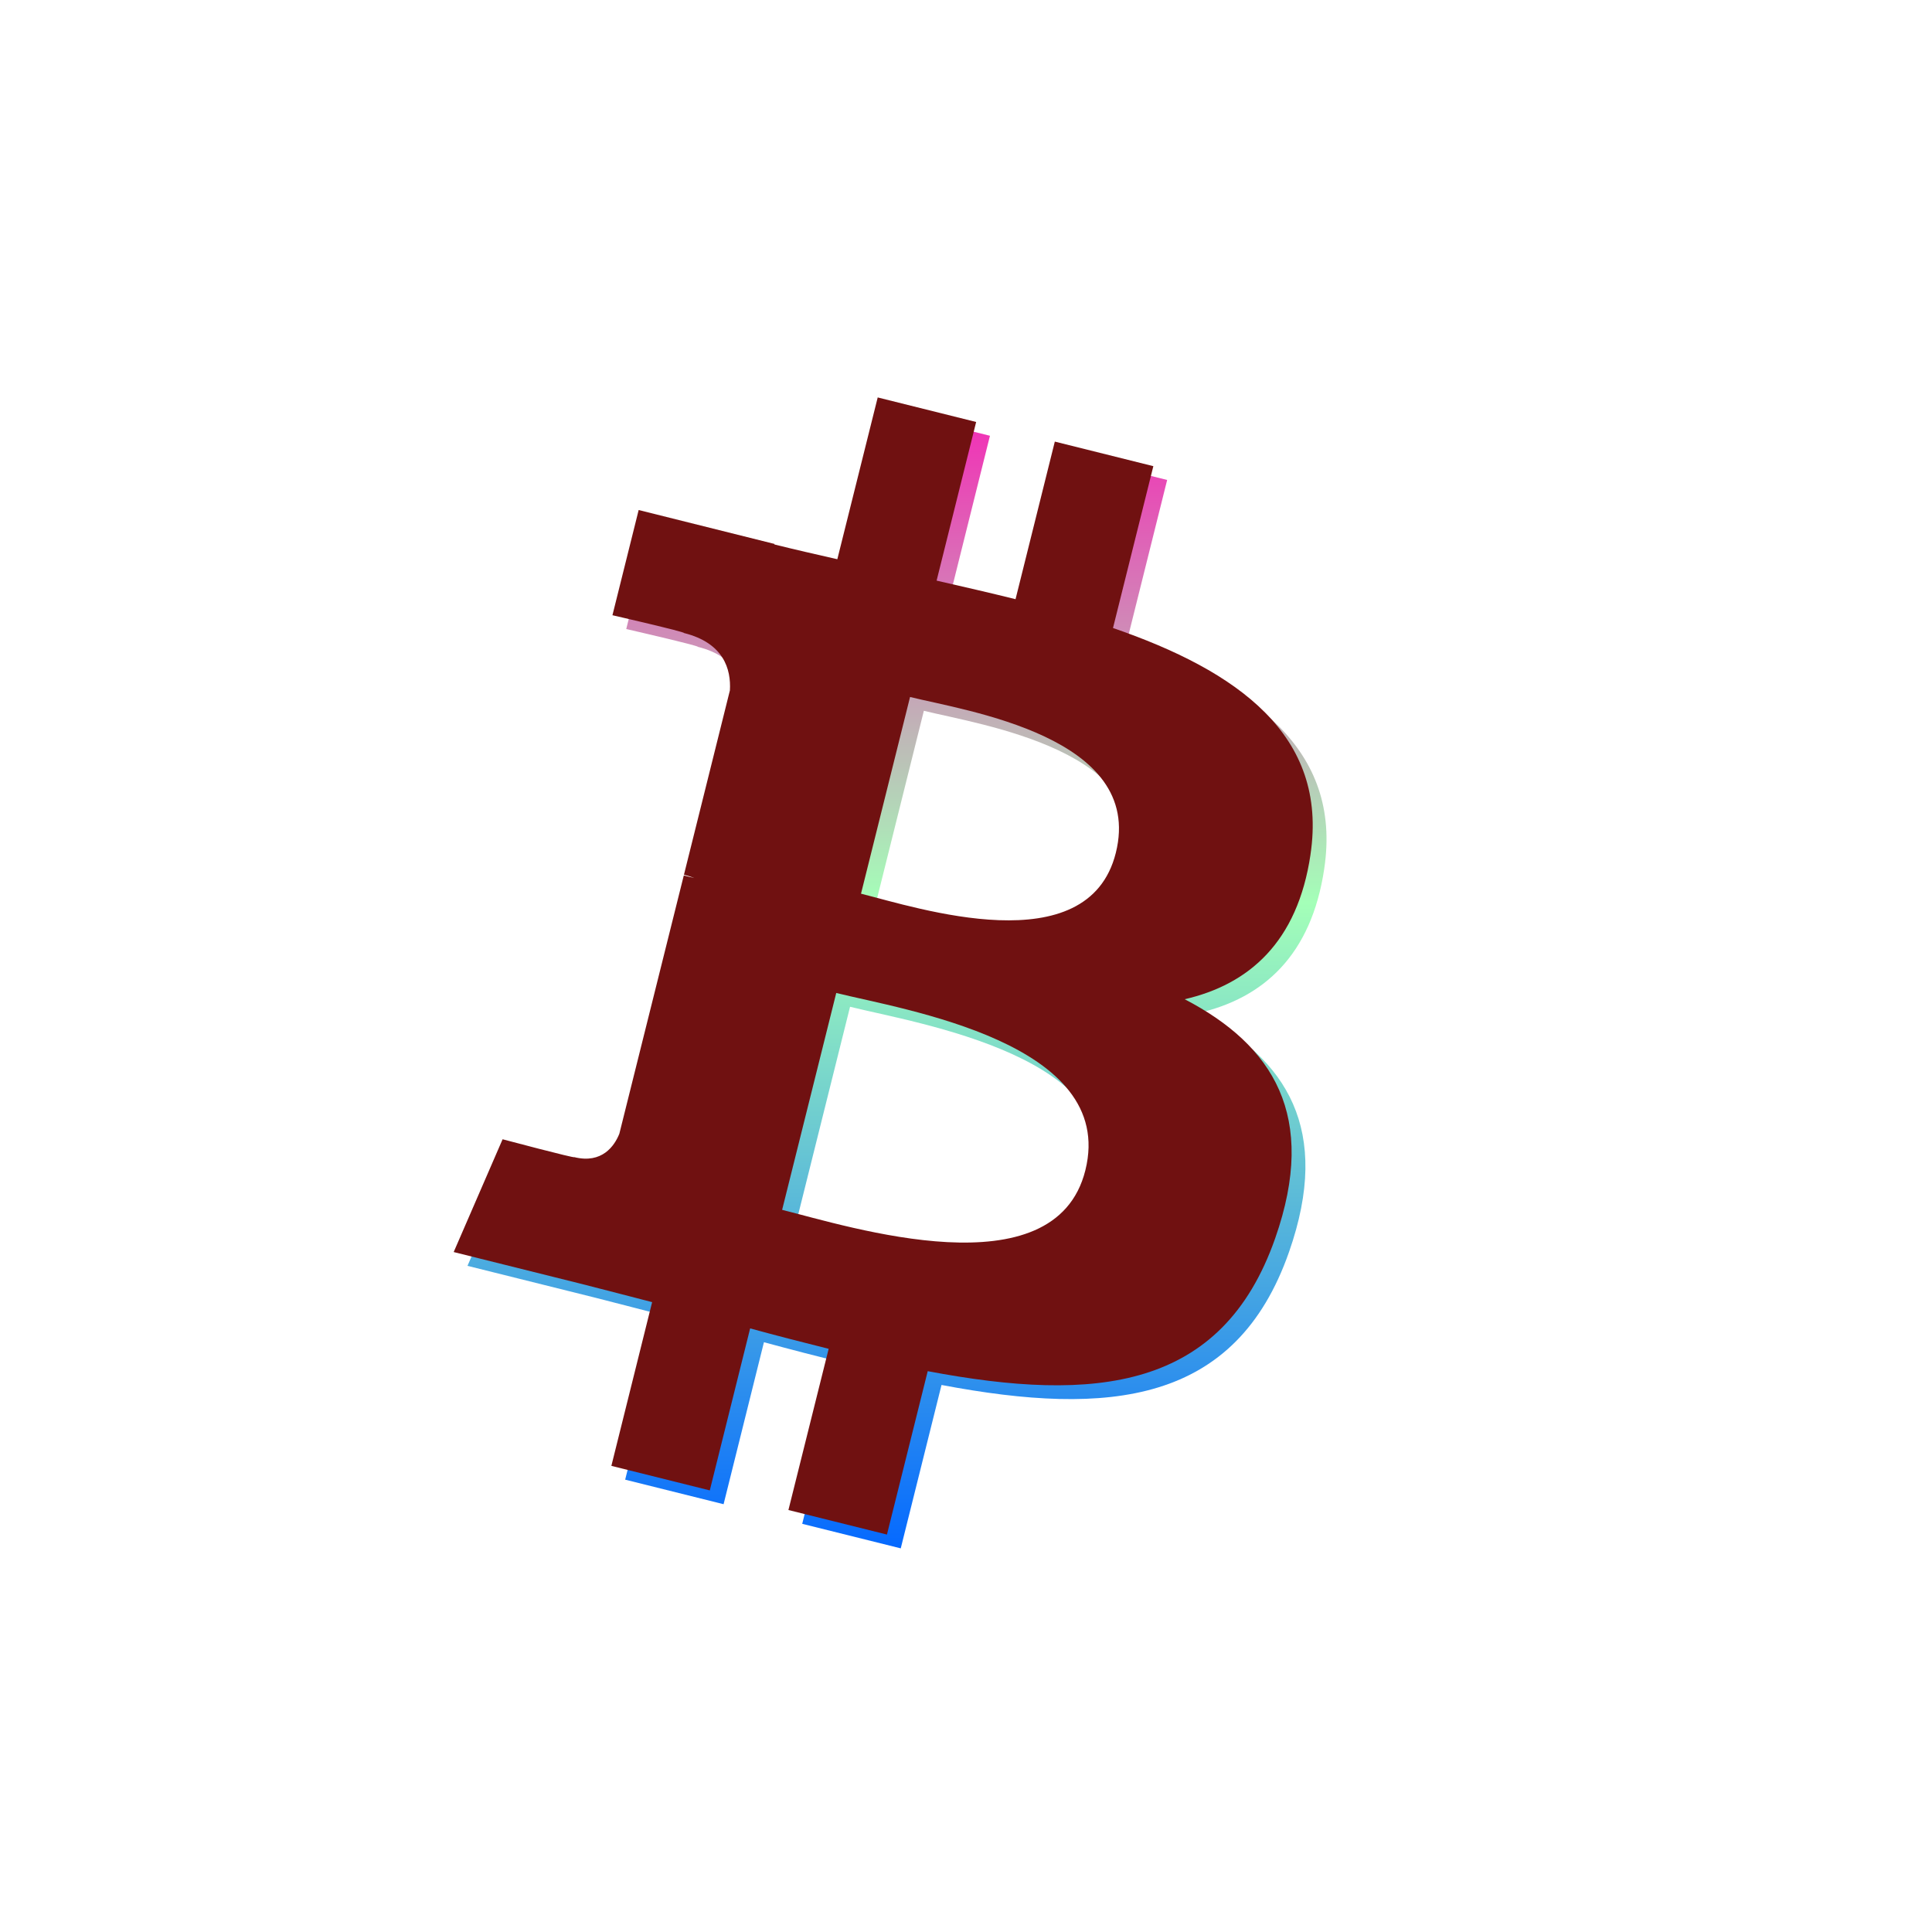 <svg width="70" height="70" viewBox="0 0 70 70" fill="none" xmlns="http://www.w3.org/2000/svg"
  xmlns:xlink="http://www.w3.org/1999/xlink">
  <svg width="128" height="128" viewBox="0 0 128 128" x="-29" y="-29">
    <g filter="url(#filter1_i_31_700)">
      <path
        d="M76.481 59.963C77.129 55.634 73.833 53.306 69.326 51.754L70.788 45.89L67.218 45L65.795 50.71C64.856 50.476 63.892 50.256 62.935 50.037L64.368 44.289L60.801 43.4L59.338 49.262C58.561 49.085 57.798 48.911 57.058 48.727L57.062 48.708L52.14 47.479L51.19 51.291C51.19 51.291 53.839 51.899 53.783 51.936C55.228 52.297 55.49 53.254 55.446 54.012L53.781 60.693C53.88 60.718 54.01 60.755 54.152 60.812C54.033 60.782 53.906 60.75 53.775 60.719L51.44 70.078C51.264 70.517 50.815 71.176 49.804 70.925C49.84 70.977 47.21 70.278 47.21 70.278L45.438 74.364L50.083 75.522C50.947 75.739 51.794 75.966 52.628 76.179L51.151 82.111L54.717 83L56.179 77.131C57.154 77.396 58.099 77.64 59.024 77.87L57.566 83.711L61.136 84.6L62.613 78.68C68.701 79.832 73.278 79.367 75.204 73.861C76.757 69.429 75.127 66.872 71.924 65.204C74.257 64.666 76.014 63.132 76.482 59.963L76.481 59.962L76.481 59.963ZM68.325 71.4C67.222 75.832 59.758 73.436 57.338 72.835L59.299 64.977C61.718 65.581 69.478 66.777 68.325 71.4H68.325ZM69.429 59.898C68.423 63.931 62.211 61.882 60.196 61.38L61.973 54.253C63.988 54.755 70.477 55.693 69.429 59.898H69.429Z"
        fill="url(#paint3_linear_31_700)" />
    </g>
    <g style="mix-blend-mode:color-dodge" filter="url(#filter2_f_31_700)">
      <path
        d="M76.481 59.963C77.129 55.634 73.833 53.306 69.326 51.754L70.788 45.89L67.218 45L65.795 50.71C64.856 50.476 63.892 50.256 62.935 50.037L64.368 44.289L60.801 43.4L59.338 49.262C58.561 49.085 57.798 48.911 57.058 48.727L57.062 48.708L52.14 47.479L51.19 51.291C51.19 51.291 53.839 51.899 53.783 51.936C55.228 52.297 55.49 53.254 55.446 54.012L53.781 60.693C53.88 60.718 54.01 60.755 54.152 60.812C54.033 60.782 53.906 60.75 53.775 60.719L51.44 70.078C51.264 70.517 50.815 71.176 49.804 70.925C49.84 70.977 47.21 70.278 47.21 70.278L45.438 74.364L50.083 75.522C50.947 75.739 51.794 75.966 52.628 76.179L51.151 82.111L54.717 83L56.179 77.131C57.154 77.396 58.099 77.64 59.024 77.87L57.566 83.711L61.136 84.6L62.613 78.68C68.701 79.832 73.278 79.367 75.204 73.861C76.757 69.429 75.127 66.872 71.924 65.204C74.257 64.666 76.014 63.132 76.482 59.963L76.481 59.962L76.481 59.963ZM68.325 71.4C67.222 75.832 59.758 73.436 57.338 72.835L59.299 64.977C61.718 65.581 69.478 66.777 68.325 71.4H68.325ZM69.429 59.898C68.423 63.931 62.211 61.882 60.196 61.38L61.973 54.253C63.988 54.755 70.477 55.693 69.429 59.898H69.429Z"
        fill="#701111" />
    </g>

    <defs>
      <filter id="filter1_i_31_700" x="45.438" y="43.4" width="31.125" height="41.2"
        filterUnits="userSpaceOnUse" color-interpolation-filters="sRGB">
        <feFlood flood-opacity="0" result="BackgroundImageFix" />
        <feBlend mode="normal" in="SourceGraphic" in2="BackgroundImageFix" result="shape" />
        <feColorMatrix in="SourceAlpha" type="matrix" values="0 0 0 0 0 0 0 0 0 0 0 0 0 0 0 0 0 0 127 0"
          result="hardAlpha" />
        <feOffset dx="0.5" dy="0.5" />
        <feComposite in2="hardAlpha" operator="arithmetic" k2="-1" k3="1" />
        <feColorMatrix type="matrix" values="0 0 0 0 1 0 0 0 0 1 0 0 0 0 1 0 0 0 0.52 0" />
        <feBlend mode="normal" in2="shape" result="effect1_innerShadow_31_700" />
      </filter>
      <filter id="filter2_f_31_700" x="37.438" y="35.4" width="47.125" height="57.2"
        filterUnits="userSpaceOnUse" color-interpolation-filters="sRGB">
        <feFlood flood-opacity="0" result="BackgroundImageFix" />
        <feBlend mode="normal" in="SourceGraphic" in2="BackgroundImageFix" result="shape" />
        <feGaussianBlur stdDeviation="4" result="effect1_foregroundBlur_31_700" />
      </filter>

      <linearGradient id="paint3_linear_31_700" x1="61" y1="43.4" x2="61" y2="84.6"
        gradientUnits="userSpaceOnUse">
        <stop stop-color="#F32CB6" />
        <stop offset="0.432" stop-color="#A4FFB8" />
        <stop offset="1" stop-color="#0569FF" />
      </linearGradient>
    </defs>
  </svg>
</svg>
